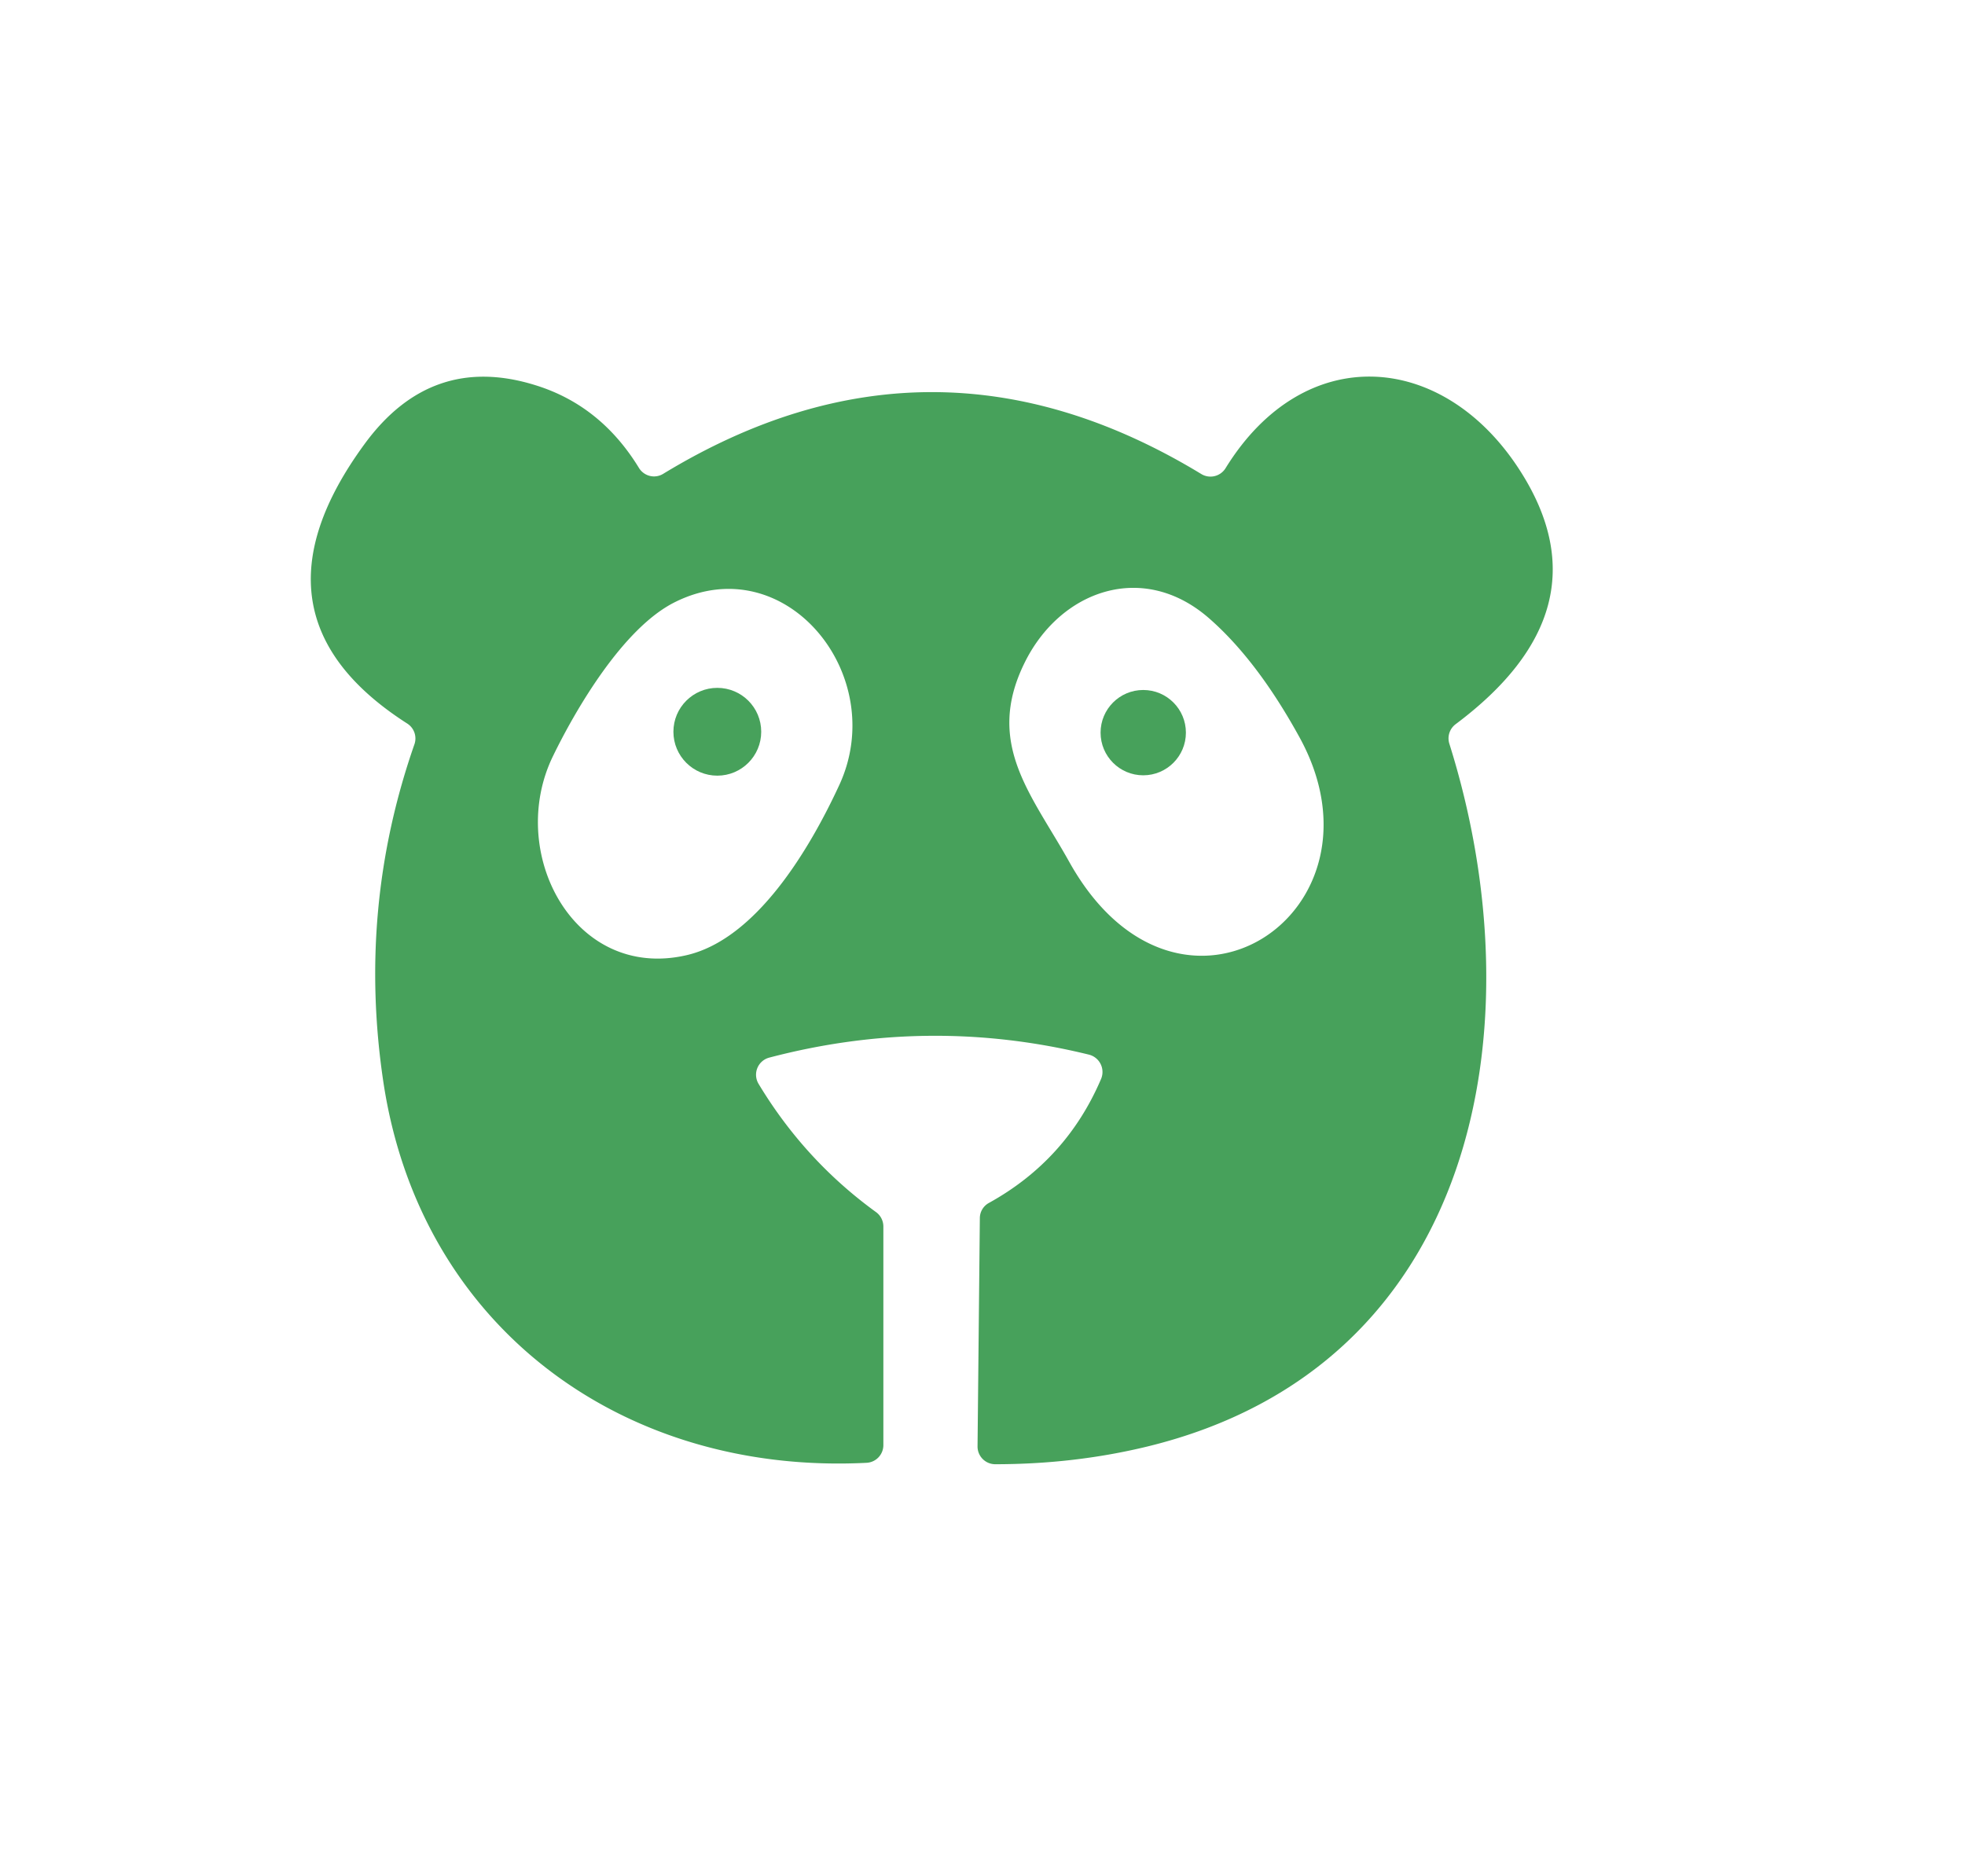 <?xml version="1.0" encoding="UTF-8" standalone="no"?>
<!DOCTYPE svg PUBLIC "-//W3C//DTD SVG 1.1//EN" "http://www.w3.org/Graphics/SVG/1.1/DTD/svg11.dtd">
<svg xmlns="http://www.w3.org/2000/svg" version="1.1" viewBox="0 0 111 106">
<path fill="#47a15b" d="
  M 69.23 26.45
  C 73.72 19.17 81.66 19.85 85.96 26.74
  Q 90.81 34.49 82.23 40.91
  A 1.00 1.00 0.0 0 0 81.87 42.01
  C 86.88 57.92 83.50 77.17 64.81 81.72
  Q 60.69 82.72 56.22 82.72
  A 1.00 1.00 0.0 0 1 55.22 81.71
  L 55.35 68.82
  A 0.98 0.98 0.0 0 1 55.86 67.96
  Q 60.24 65.54 62.20 60.95
  A 1.01 1.01 0.0 0 0 61.51 59.58
  Q 52.50 57.37 43.45 59.75
  A 1.00 1.00 0.0 0 0 42.85 61.23
  Q 45.45 65.55 49.49 68.48
  A 1.01 1.00 -72.0 0 1 49.90 69.29
  L 49.90 81.64
  A 1.00 1.00 0.0 0 1 48.95 82.64
  C 35.14 83.34 23.71 74.92 21.65 61.09
  Q 20.19 51.27 23.41 42.05
  A 1.00 1.00 0.0 0 0 23.01 40.88
  Q 13.49 34.79 20.59 25.09
  Q 24.36 19.93 30.24 21.76
  Q 33.93 22.90 36.09 26.43
  A 1.00 0.99 58.7 0 0 37.46 26.77
  Q 52.64 17.53 67.86 26.78
  A 1.00 1.00 0.0 0 0 69.23 26.45
  Z
  M 31.24 42.71
  C 28.59 48.13 32.39 55.41 38.75 53.97
  C 42.72 53.08 45.75 47.94 47.41 44.35
  C 50.27 38.16 44.38 30.91 38.14 34.01
  C 35.18 35.47 32.49 40.14 31.24 42.71
  Z
  M 68.31 34.94
  C 64.56 31.65 59.85 33.36 57.85 37.50
  C 55.64 42.04 58.29 44.90 60.40 48.69
  C 66.58 59.77 78.87 51.57 73.40 41.64
  Q 71.02 37.31 68.31 34.94
  Z"
/>
<circle fill="#47a15b" cx="40.52" cy="41.34" r="2.48"/>
<circle fill="#47a15b" cx="64.58" cy="41.39" r="2.41"/>
</svg>

